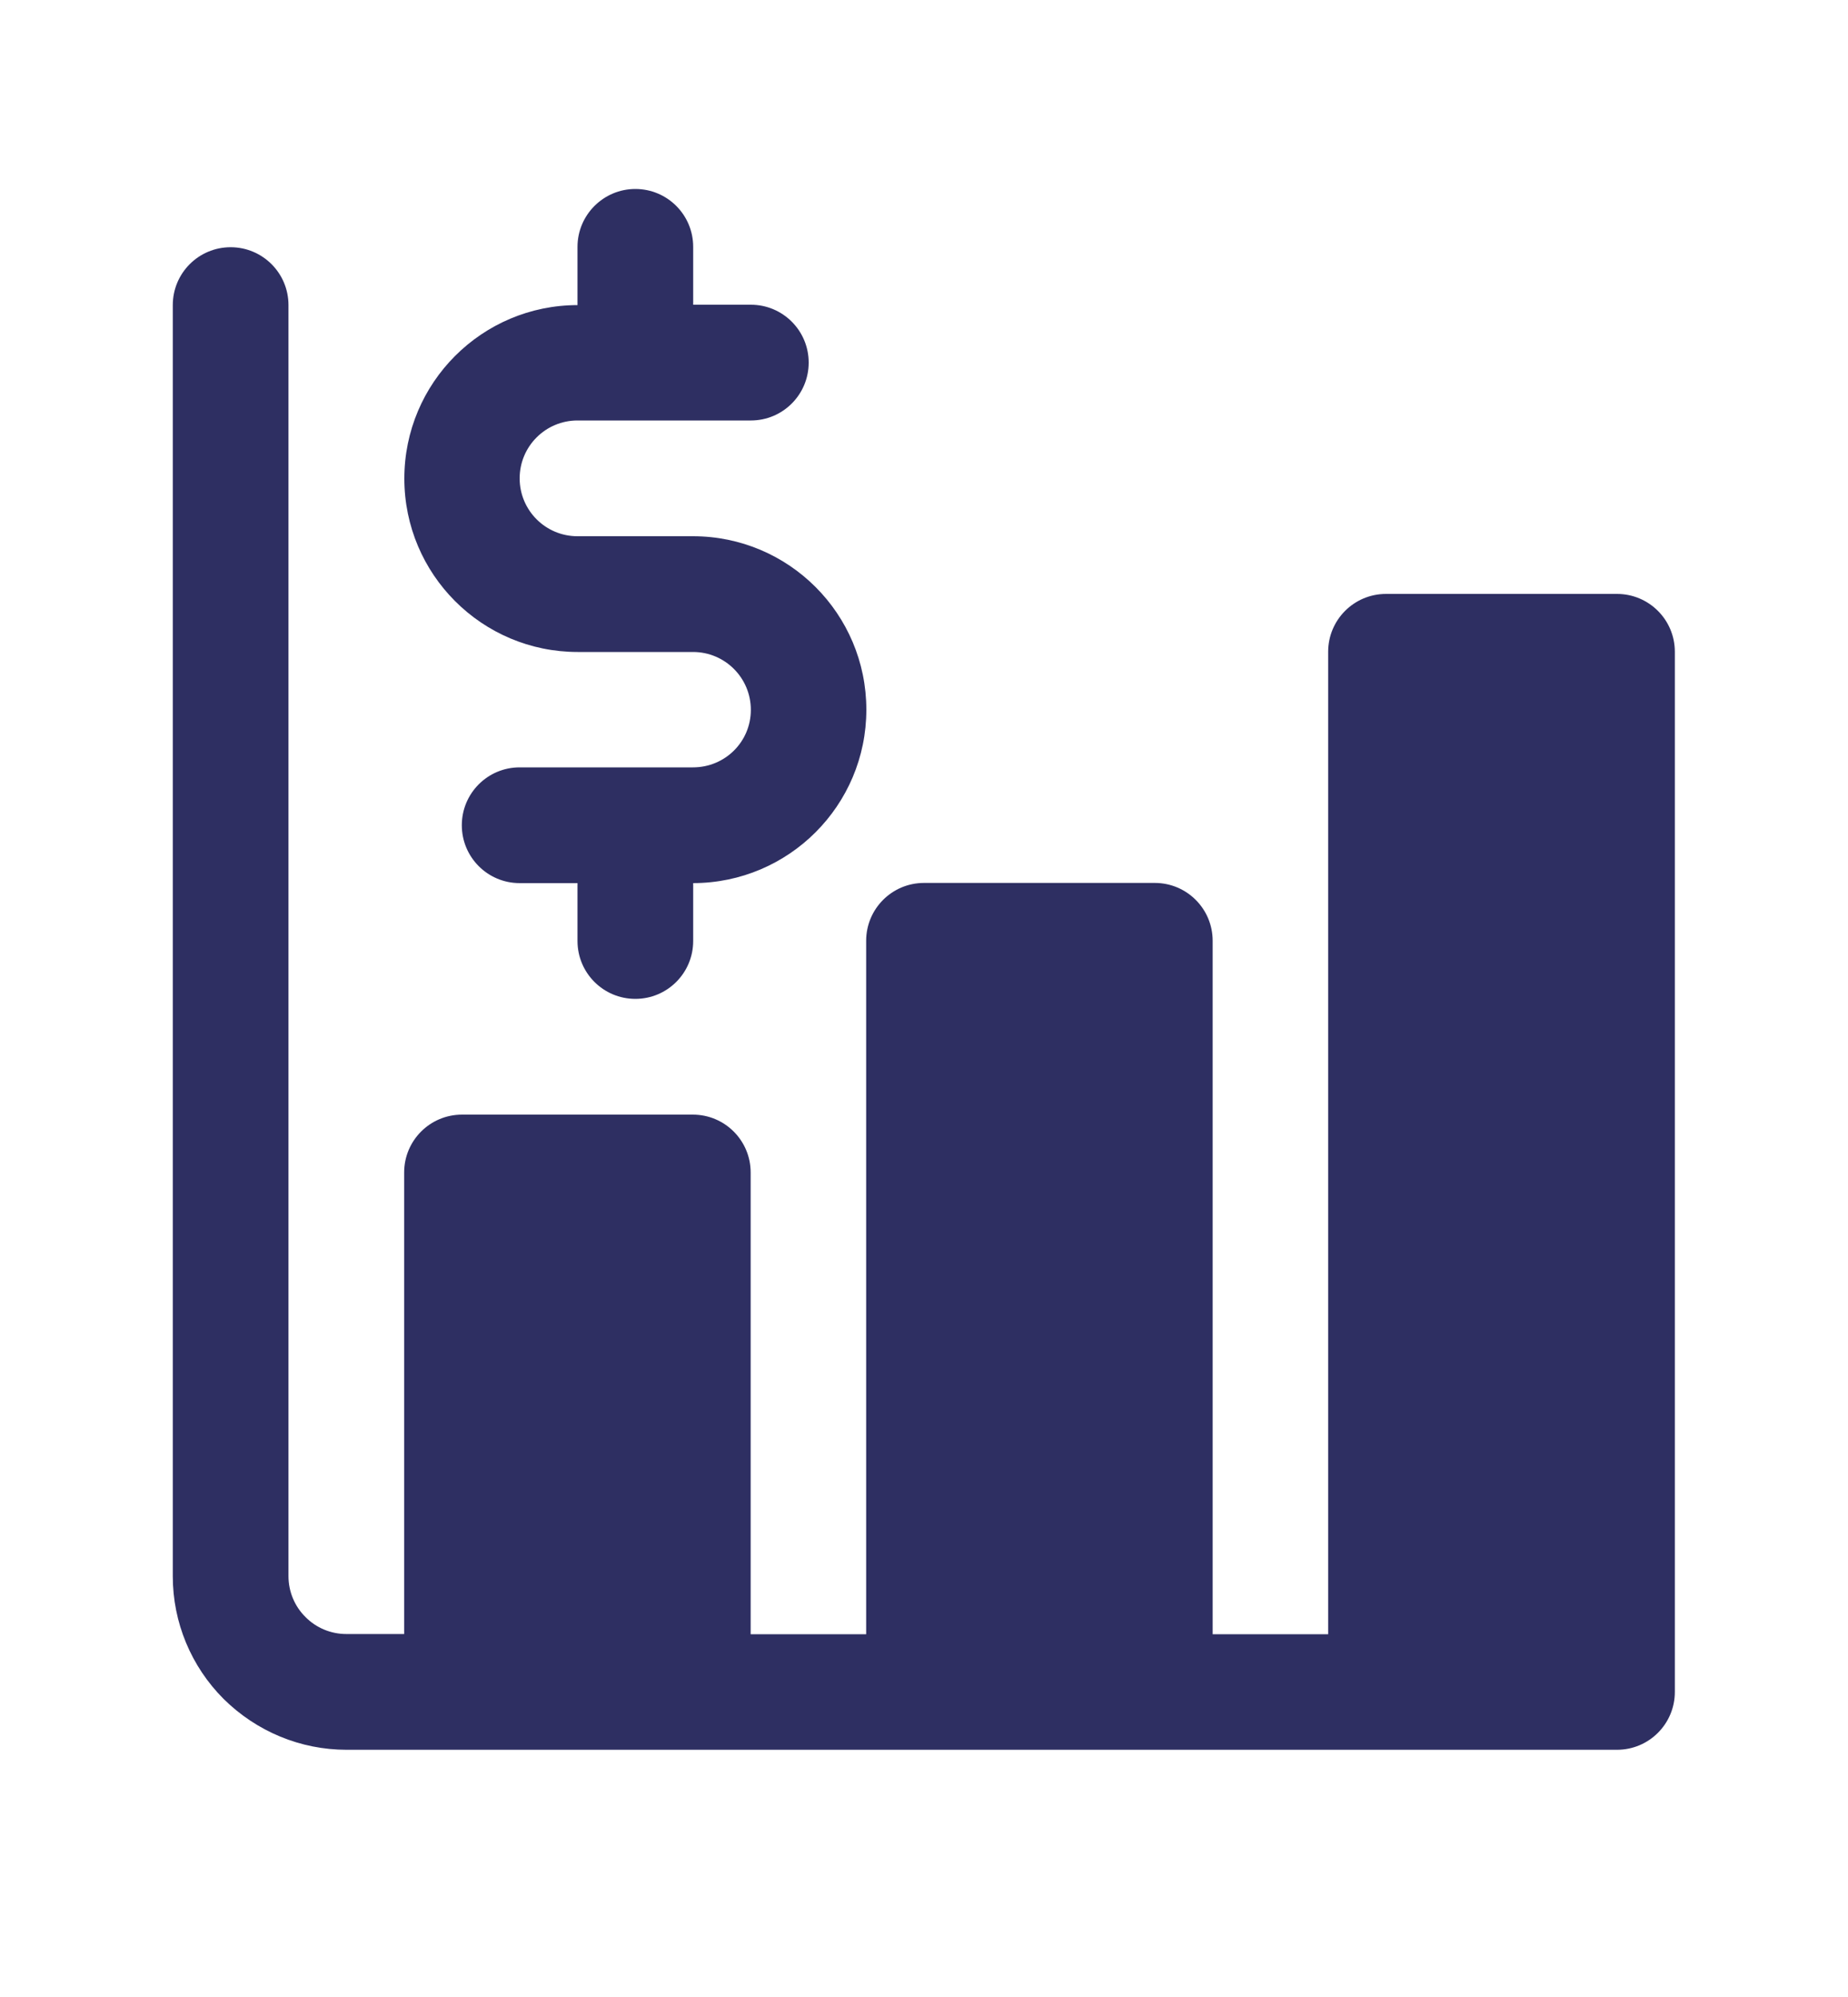 <?xml version="1.0" encoding="utf-8"?>
<!-- Generator: Adobe Illustrator 24.1.2, SVG Export Plug-In . SVG Version: 6.00 Build 0)  -->
<svg version="1.1" id="Layer_1" xmlns:serif="http://www.serif.com/"
	 xmlns="http://www.w3.org/2000/svg" xmlns:xlink="http://www.w3.org/1999/xlink" x="0px" y="0px" viewBox="0 0 1000 1080"
	 style="enable-background:new 0 0 1000 1080;" xml:space="preserve">
<style type="text/css">
	.st0{fill-rule:evenodd;clip-rule:evenodd;fill:#2E2F62;}
</style>
<path class="st0" d="M187.5,946.3H875c17.3,0,31.3-14,31.3-31.3V352.5c0-17.3-14-31.3-31.3-31.3H750c-17.3,0-31.3,14-31.3,31.3
	v531.3h-62.5v-375c0-17.3-14-31.3-31.3-31.3H500c-17.3,0-31.3,14-31.3,31.3v375h-62.5V634.1c0-17.3-14-31.3-31.3-31.3H250
	c-17.3,0-31.3,14-31.3,31.3v249.6h-31.3c-8.3,0-16.3-3.3-22.1-9.2c-5.9-5.8-9.2-13.8-9.2-22.1V165c0-17.3-14-31.3-31.3-31.3
	s-31.3,14-31.3,31.3v687.5c0,24.9,9.9,48.7,27.5,66.3C138.8,936.4,162.6,946.3,187.5,946.3z"/>
<path class="st0" d="M312.6,165L312.6,165c-51.8,0-93.8,42-93.8,93.8s42,93.8,93.8,93.8H375c17.3,0,31.3,14,31.3,31.3
	S392.3,415,375,415h-93.8c-17.3,0-31.3,14-31.3,31.3s14,31.3,31.3,31.3h31.3v31.3c0,17.3,14,31.3,31.3,31.3
	c17.3,0,31.3-14,31.3-31.3v-31.3c51.7-0.1,93.7-42,93.7-93.8c0-51.8-42-93.8-93.8-93.8h-62.5c-17.3,0-31.3-14-31.3-31.3
	s14-31.3,31.3-31.3h93.8c17.3,0,31.3-14,31.3-31.3s-14-31.3-31.3-31.3h-31.2v-31.3c0-17.3-14-31.3-31.3-31.3
	c-17.2,0-31.3,14-31.3,31.3V165z"/>
</svg>
